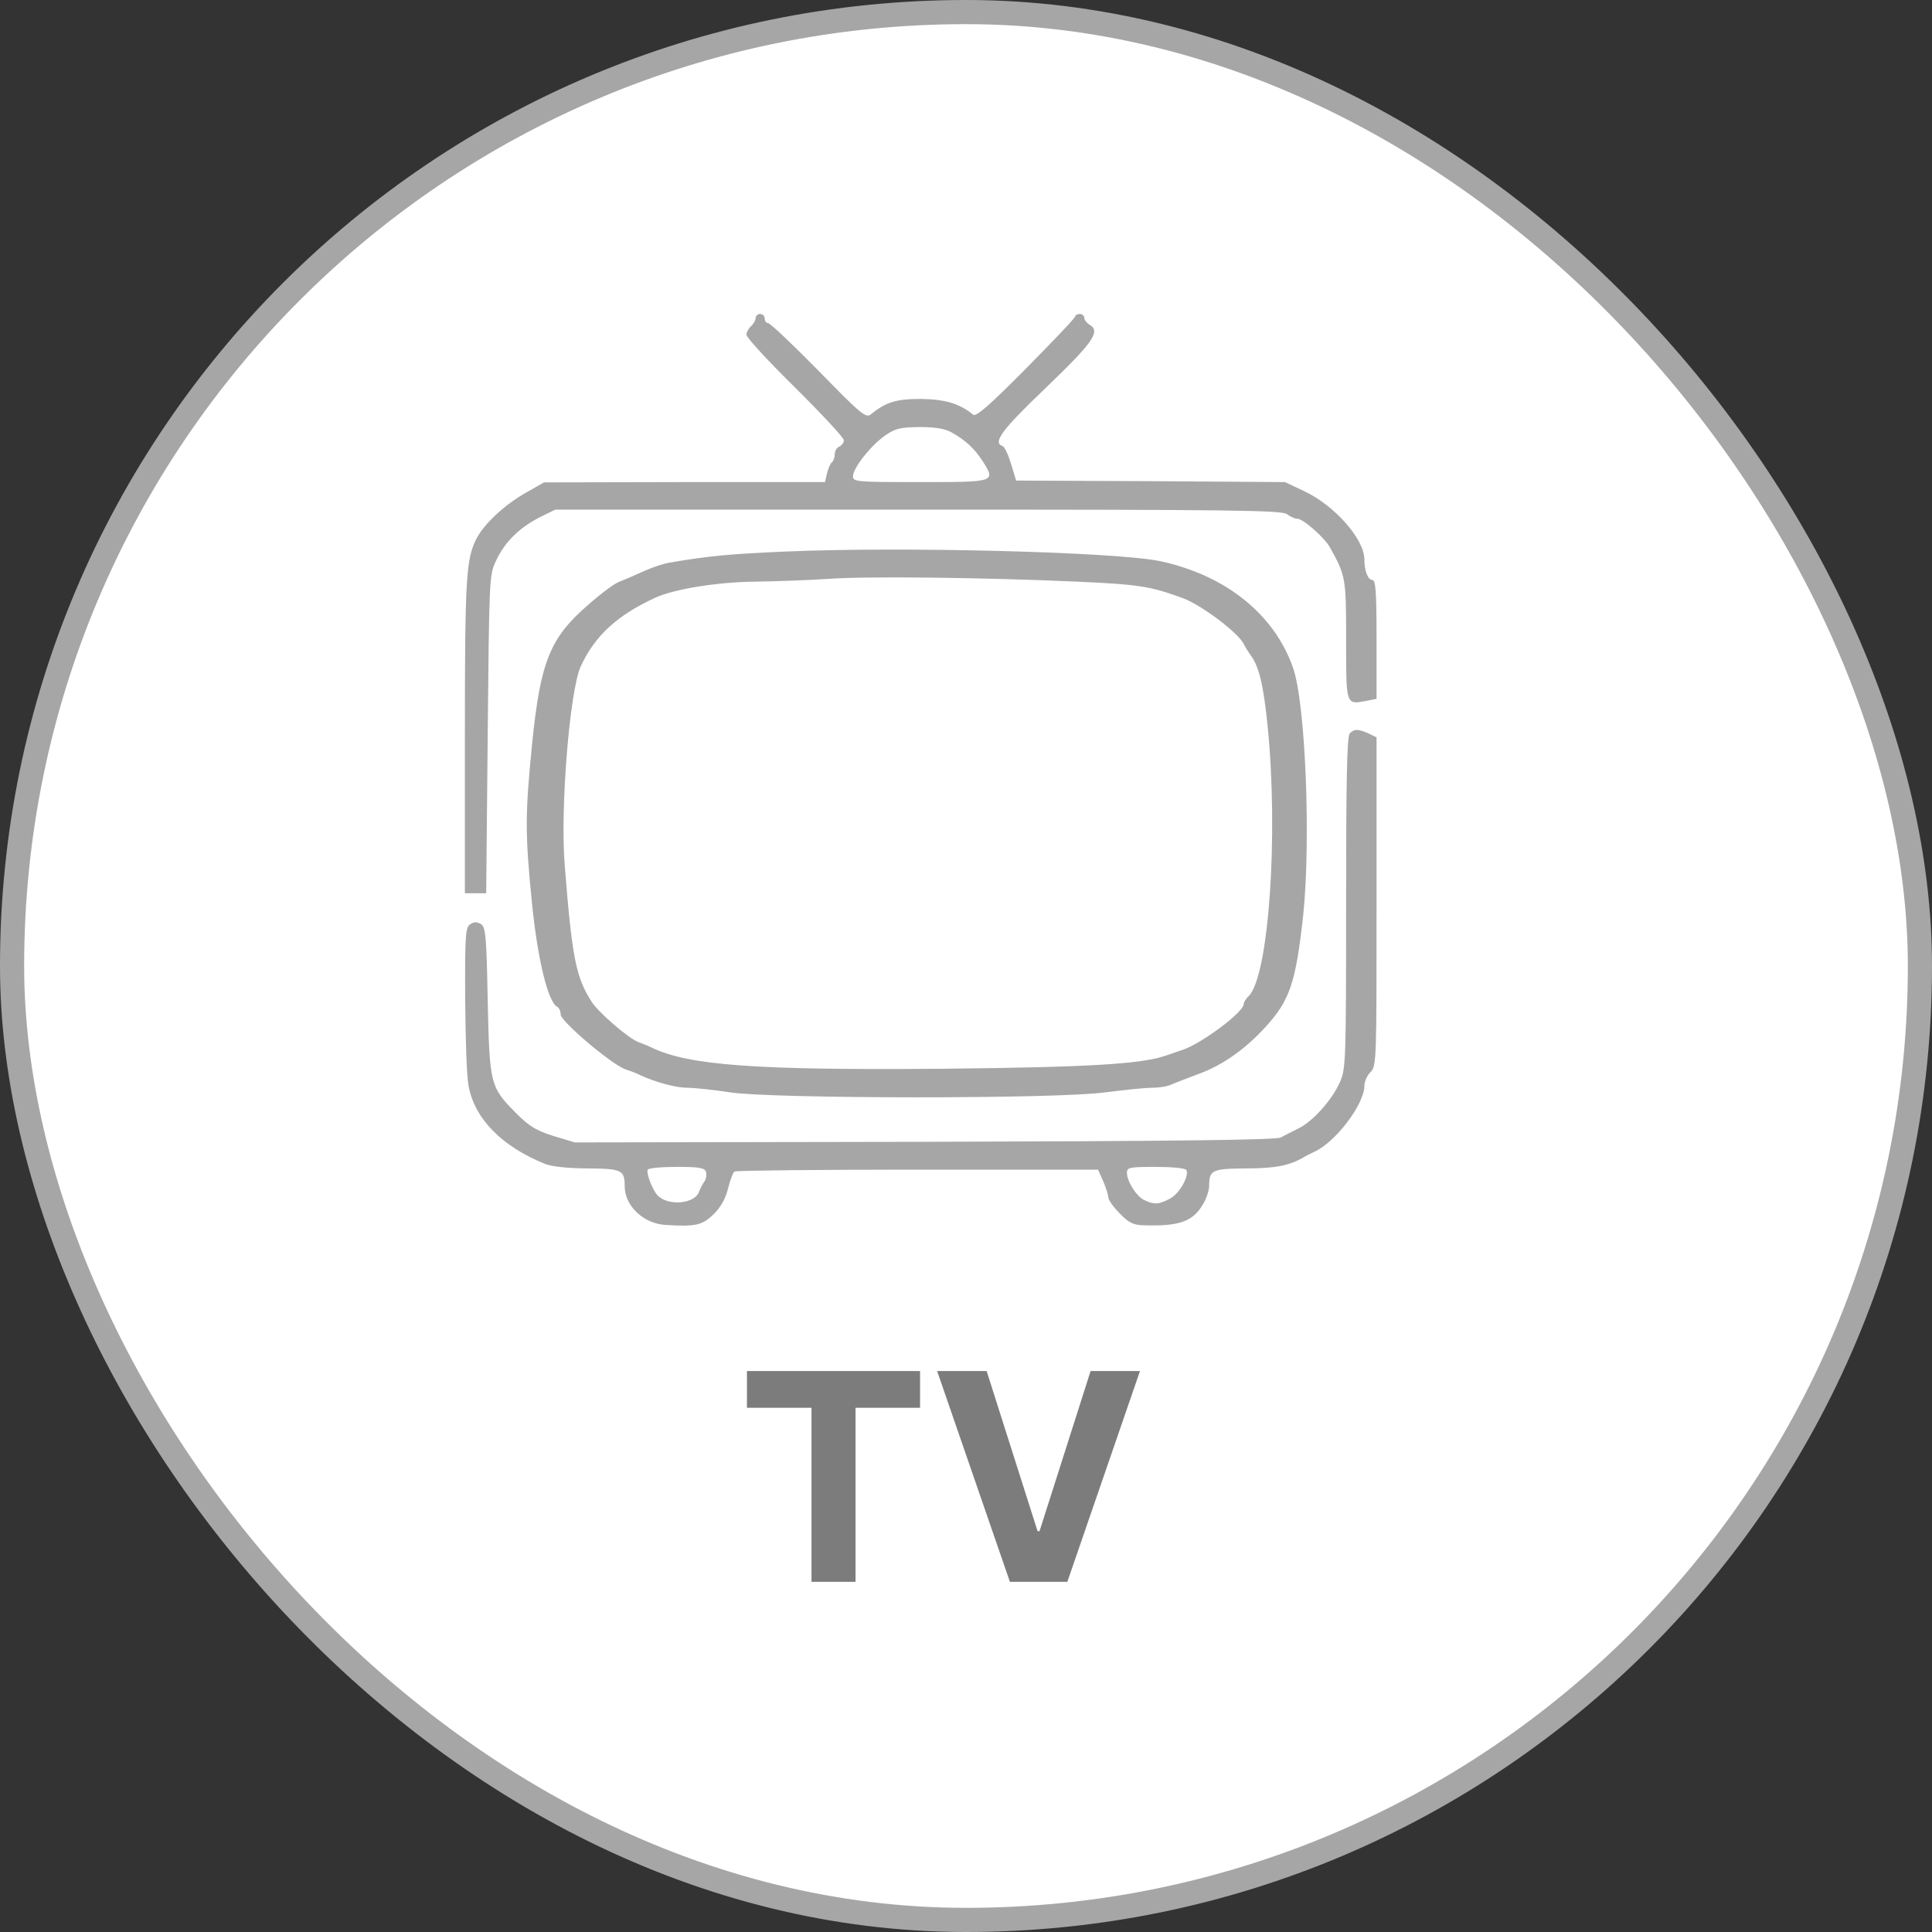 <svg width="80" height="80" viewBox="0 0 80 80" fill="none" xmlns="http://www.w3.org/2000/svg">
<rect x="0" y="0" width="80" height="80" fill="#333333" stroke="none"/>
<rect x="0.5" y="0.5" width="79" height="79" rx="39.5" fill="#ffffff"/>
<rect x="0.5" y="0.5" width="79" height="79" rx="39.5" stroke="#A6A6A6"/>
<path d="M30.93 58.294V56.773H38.098V58.294H35.426V65.5H33.602V58.294H30.93ZM40.855 56.773L42.964 63.403H43.045L45.159 56.773H47.204L44.196 65.5H41.818L38.805 56.773H40.855Z" fill="#7C7C7C"/>
<path d="M31.287 13.177C31.287 13.266 31.199 13.418 31.098 13.506C30.997 13.595 30.909 13.76 30.909 13.861C30.909 13.975 31.817 14.962 32.926 16.051C34.035 17.152 34.942 18.127 34.942 18.228C34.942 18.329 34.854 18.443 34.753 18.494C34.653 18.532 34.564 18.671 34.564 18.81C34.564 18.95 34.514 19.089 34.451 19.14C34.388 19.177 34.3 19.38 34.249 19.583L34.161 19.962H28.35L22.527 19.975L21.771 20.405C20.914 20.886 20.057 21.684 19.742 22.279C19.3 23.14 19.25 23.836 19.25 30.469V36.988H19.691H20.132L20.195 30.406C20.258 23.95 20.258 23.811 20.536 23.228C20.889 22.456 21.494 21.861 22.326 21.431L22.994 21.102H38.018C51.038 21.102 53.08 21.127 53.294 21.291C53.42 21.393 53.622 21.481 53.723 21.481C53.962 21.481 54.832 22.254 55.059 22.646C55.727 23.849 55.74 23.912 55.74 26.507C55.74 29.216 55.727 29.178 56.559 29.026L57 28.937V26.482C57 24.469 56.962 24.013 56.824 24.013C56.647 24.013 56.496 23.646 56.496 23.165C56.496 22.329 55.273 20.937 54.013 20.342L53.206 19.962L47.635 19.924L42.077 19.899L41.862 19.203C41.749 18.823 41.597 18.494 41.509 18.469C41.093 18.329 41.497 17.785 43.261 16.101C45.227 14.215 45.568 13.747 45.152 13.468C45.013 13.393 44.9 13.253 44.9 13.165C44.9 13.076 44.812 13 44.711 13C44.61 13 44.522 13.051 44.522 13.101C44.522 13.165 43.602 14.127 42.492 15.253C40.917 16.836 40.413 17.279 40.287 17.165C39.732 16.709 39.127 16.532 38.131 16.519C37.11 16.519 36.682 16.646 36.052 17.165C35.85 17.317 35.636 17.139 33.896 15.355C32.825 14.266 31.892 13.38 31.804 13.38C31.728 13.38 31.665 13.291 31.665 13.19C31.665 13.089 31.577 13 31.476 13C31.375 13 31.287 13.076 31.287 13.177ZM39.392 17.899C39.984 18.228 40.35 18.57 40.703 19.114C41.232 19.962 41.219 19.962 38.093 19.962C35.447 19.962 35.321 19.95 35.321 19.722C35.321 19.38 36.052 18.456 36.644 18.038C37.085 17.734 37.274 17.696 38.068 17.684C38.724 17.684 39.114 17.747 39.392 17.899Z" fill="#A6A6A6"/>
<path d="M32.486 22.84C30.176 22.942 29.359 23.018 27.725 23.297C27.474 23.336 26.987 23.501 26.625 23.666C26.264 23.831 25.824 24.021 25.651 24.084C25.462 24.148 24.897 24.567 24.378 25.024C22.775 26.407 22.383 27.372 22.037 30.762C21.738 33.783 21.738 34.494 22.037 37.489C22.273 39.774 22.697 41.501 23.074 41.691C23.152 41.729 23.215 41.869 23.215 42.008C23.215 42.288 25.321 44.078 25.902 44.281C26.107 44.344 26.39 44.458 26.515 44.522C27.144 44.814 27.992 45.042 28.464 45.042C28.762 45.042 29.564 45.131 30.239 45.233C31.999 45.499 43.706 45.512 45.764 45.233C46.55 45.131 47.414 45.042 47.697 45.042C47.98 45.042 48.325 44.992 48.482 44.915C48.624 44.852 49.158 44.649 49.661 44.458C50.604 44.116 51.546 43.456 52.364 42.567C53.416 41.425 53.652 40.714 53.966 37.87C54.281 34.76 54.061 29.137 53.542 27.651C52.772 25.456 50.792 23.843 48.09 23.247C46.314 22.853 37.326 22.625 32.486 22.84ZM44.586 24.084C47.162 24.199 47.634 24.275 48.985 24.77C49.739 25.049 51.248 26.179 51.499 26.661C51.578 26.826 51.719 27.042 51.798 27.144C52.144 27.639 52.316 28.362 52.489 30.063C52.945 34.583 52.536 40.434 51.704 41.247C51.594 41.348 51.499 41.501 51.499 41.577C51.499 41.907 49.787 43.189 48.985 43.468C48.859 43.506 48.545 43.621 48.278 43.709C47.257 44.065 45.057 44.192 39.007 44.255C31.276 44.319 28.526 44.116 26.987 43.38C26.861 43.316 26.61 43.214 26.437 43.151C26.044 43.011 24.787 41.932 24.504 41.488C23.86 40.498 23.687 39.685 23.388 35.877C23.184 33.504 23.593 28.591 24.048 27.588C24.645 26.306 25.572 25.468 27.144 24.745C27.929 24.389 29.721 24.097 31.308 24.084C32.172 24.072 33.523 24.021 34.293 23.97C35.849 23.856 40.563 23.907 44.586 24.084Z" fill="#A6A6A6"/>
<path d="M55.891 30.368C55.777 30.482 55.739 32.216 55.739 37.381C55.739 43.925 55.727 44.254 55.487 44.799C55.16 45.545 54.365 46.432 53.773 46.723C53.496 46.862 53.168 47.027 53.029 47.102C52.853 47.204 48.555 47.254 38.282 47.28L23.8 47.305L22.918 47.039C22.199 46.811 21.909 46.634 21.38 46.102C20.296 45.014 20.271 44.913 20.195 41.431C20.145 38.735 20.107 38.393 19.918 38.267C19.754 38.166 19.628 38.166 19.477 38.267C19.275 38.393 19.25 38.684 19.262 41.368C19.275 43.001 19.326 44.609 19.401 44.963C19.653 46.33 20.788 47.482 22.59 48.204C22.867 48.305 23.535 48.381 24.329 48.381C25.741 48.394 25.867 48.444 25.867 49.115C25.867 49.938 26.649 50.672 27.569 50.723C28.817 50.799 29.081 50.736 29.56 50.267C29.863 49.963 30.052 49.609 30.153 49.191C30.241 48.849 30.354 48.546 30.417 48.508C30.468 48.47 33.883 48.432 37.992 48.432H45.467L45.681 48.913C45.795 49.178 45.895 49.482 45.895 49.596C45.908 49.71 46.122 50.001 46.374 50.255C46.74 50.634 46.929 50.723 47.345 50.736C48.82 50.786 49.399 50.584 49.815 49.862C49.954 49.634 50.068 49.292 50.068 49.103C50.068 48.444 50.194 48.394 51.605 48.381C52.803 48.381 53.382 48.267 53.975 47.925C54.076 47.862 54.277 47.761 54.416 47.697C55.298 47.305 56.496 45.723 56.496 44.963C56.496 44.786 56.609 44.533 56.748 44.394C57 44.14 57 43.976 57 37.33V30.532L56.66 30.368C56.231 30.178 56.08 30.178 55.891 30.368ZM29.233 48.52C29.27 48.634 29.245 48.824 29.157 48.938C29.081 49.052 28.98 49.242 28.943 49.356C28.779 49.824 27.758 49.951 27.279 49.546C27.052 49.368 26.737 48.571 26.825 48.432C26.863 48.368 27.405 48.318 28.023 48.318C28.955 48.318 29.169 48.356 29.233 48.52ZM49.122 48.444C49.261 48.672 48.832 49.444 48.441 49.634C48 49.875 47.786 49.887 47.395 49.698C47.068 49.558 46.664 48.925 46.664 48.558C46.664 48.343 46.765 48.318 47.849 48.318C48.505 48.318 49.072 48.368 49.122 48.444Z" fill="#A6A6A6"/>
</svg>
